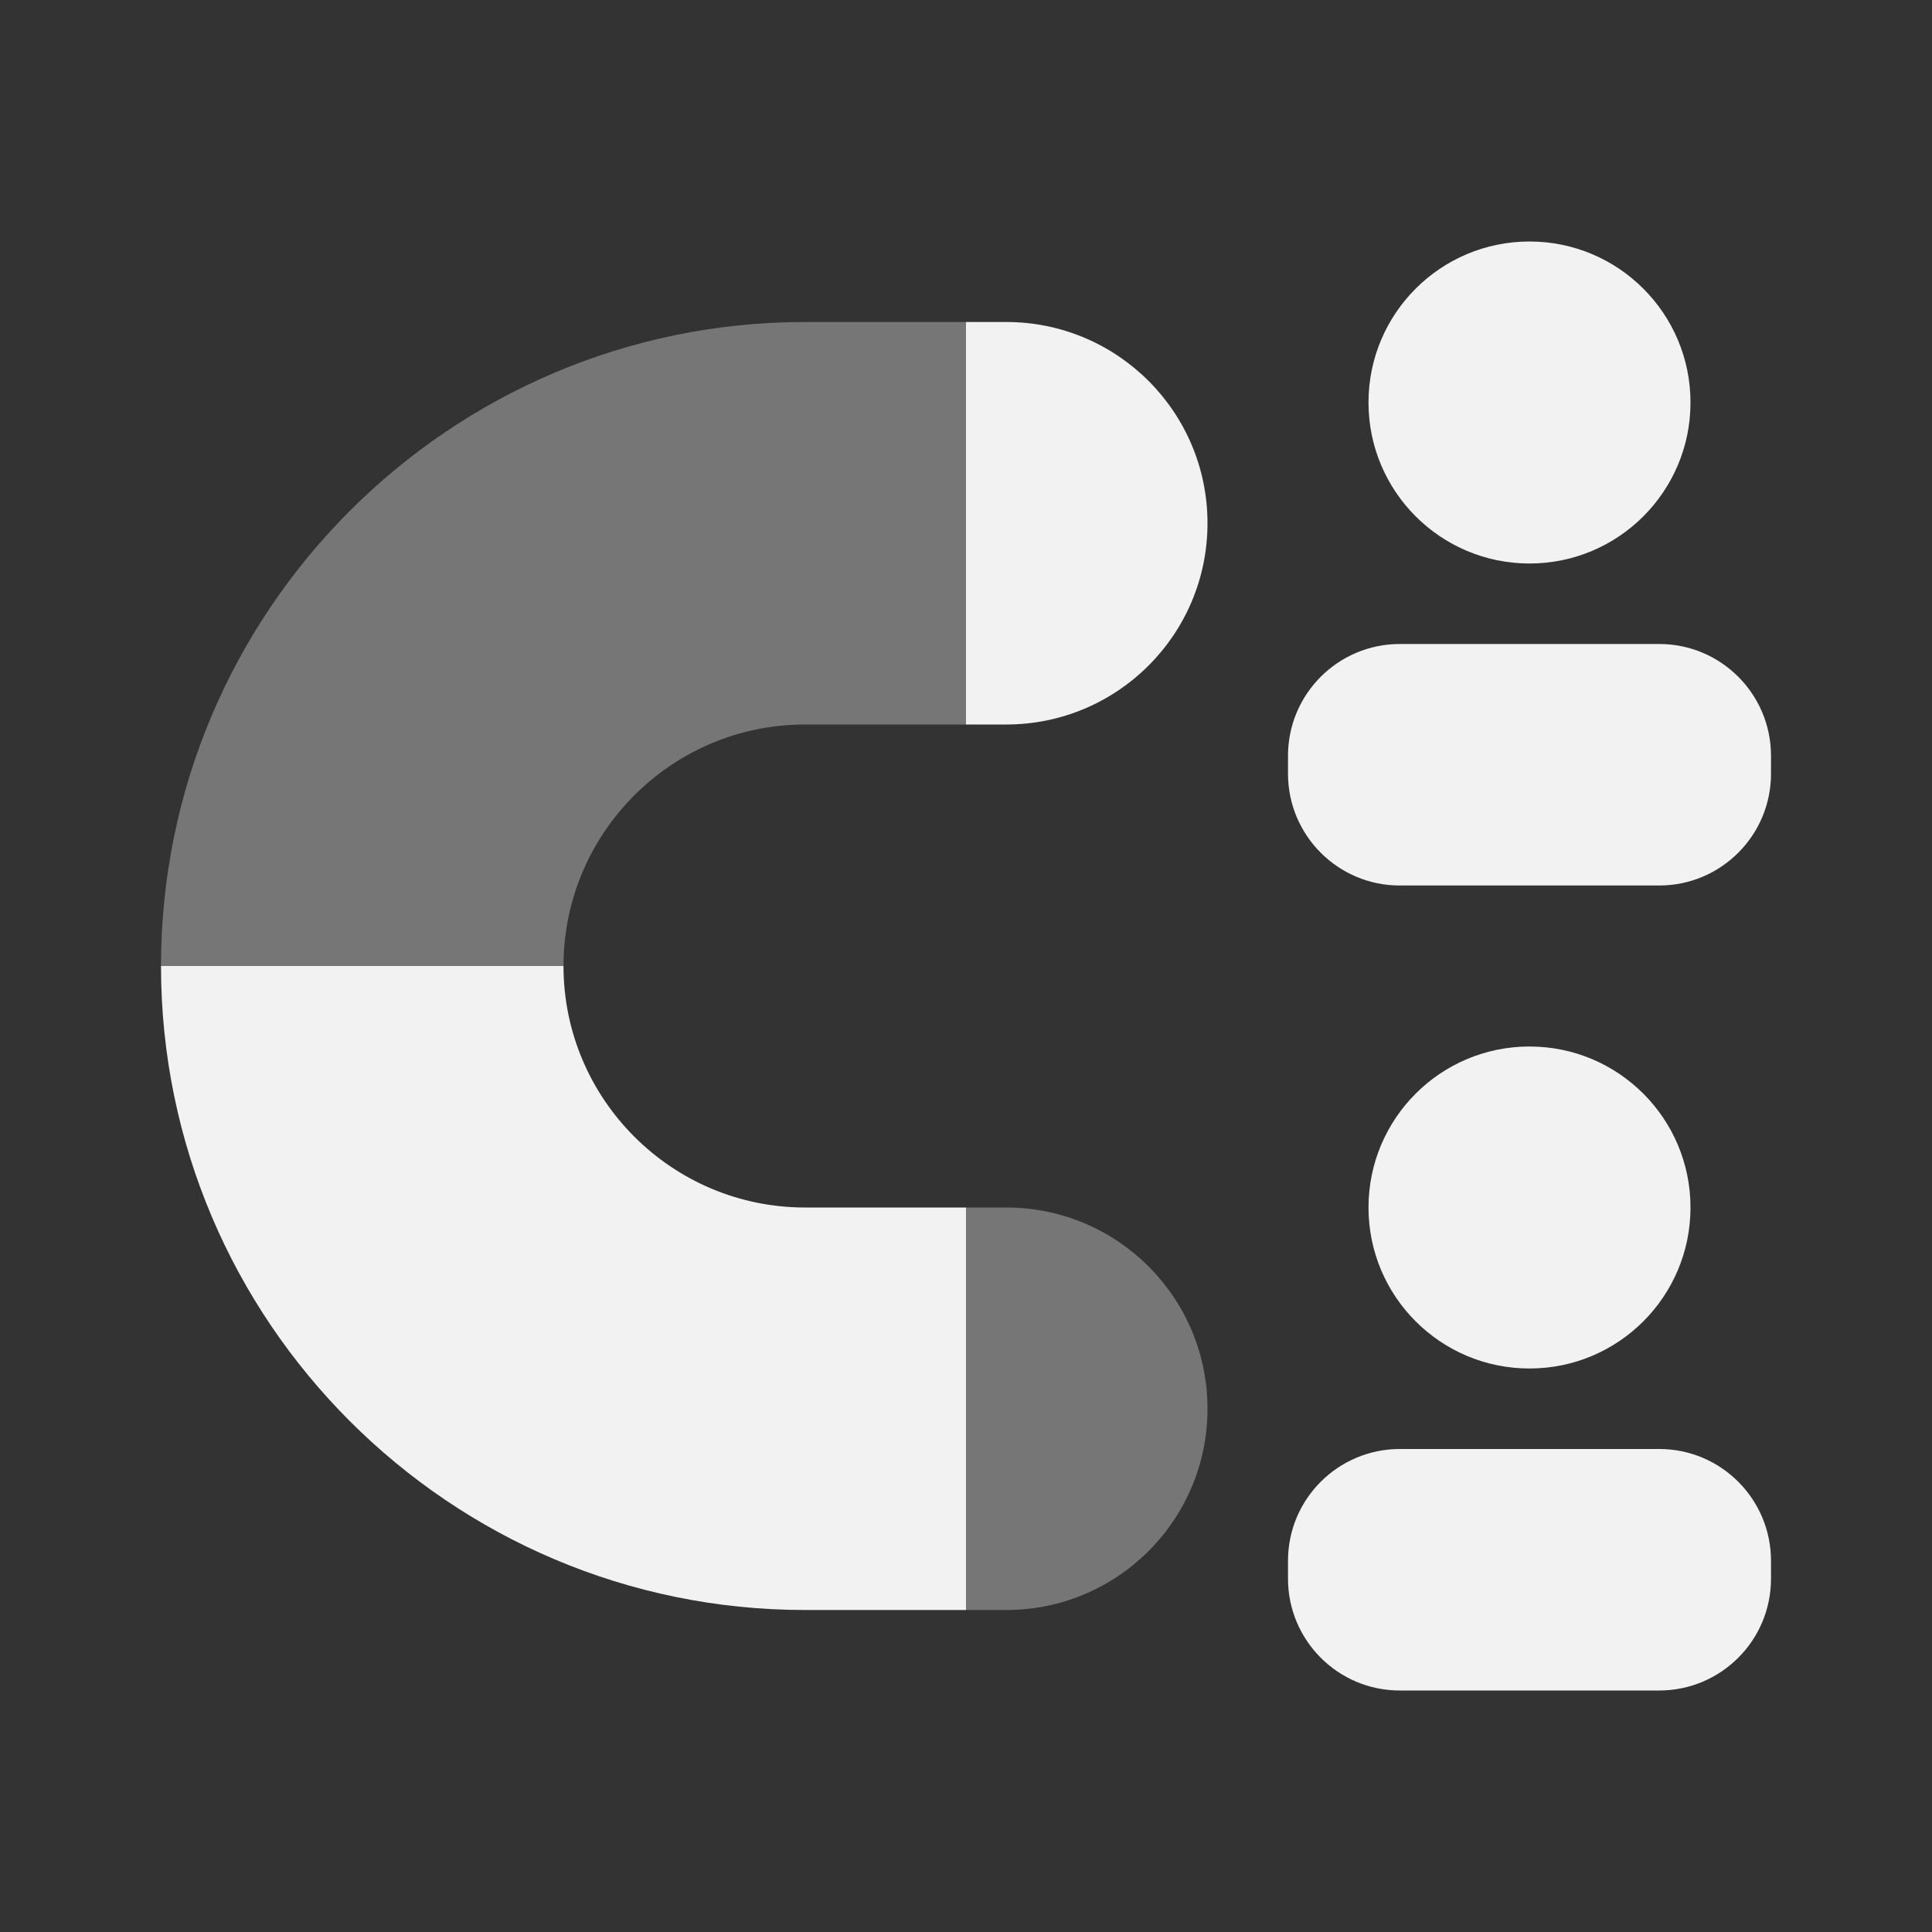 ﻿<?xml version="1.0" encoding="utf-8"?>
<svg xmlns="http://www.w3.org/2000/svg" viewBox="0 0 24 24" width="384" height="384">
  <rect x="0" y="0" width="24" height="24" fill="#333333" stroke="none"/>
  <circle cx="19" cy="5" r="2" fill="#F2F2F2" />
  <path d="M20.611,11h-3.223C16.622,11,16,10.378,16,9.611V9.389C16,8.622,16.622,8,17.389,8h3.223C21.378,8,22,8.622,22,9.389v0.223C22,10.378,21.378,11,20.611,11z" fill="#F2F2F2" />
  <circle cx="19" cy="15" r="2" fill="#F2F2F2" />
  <path d="M20.611,21h-3.223C16.622,21,16,20.378,16,19.611v-0.223C16,18.622,16.622,18,17.389,18h3.223C21.378,18,22,18.622,22,19.389v0.223C22,20.378,21.378,21,20.611,21z" fill="#F2F2F2" />
  <path d="M12.5,4H12v5h0.5C13.881,9,15,7.881,15,6.5S13.881,4,12.5,4z" fill="#F2F2F2" />
  <path d="M12,4h-2c-4.411,0-8,3.589-8,8h5c0-1.654,1.346-3,3-3h2V4z" opacity=".35" fill="#F2F2F2" />
  <path d="M12.5,20H12v-5h0.5c1.381,0,2.5,1.119,2.5,2.5S13.881,20,12.5,20z" opacity=".35" fill="#F2F2F2" />
  <path d="M12,20h-2c-4.411,0-8-3.589-8-8h5c0,1.654,1.346,3,3,3h2V20z" fill="#F2F2F2" />
</svg>